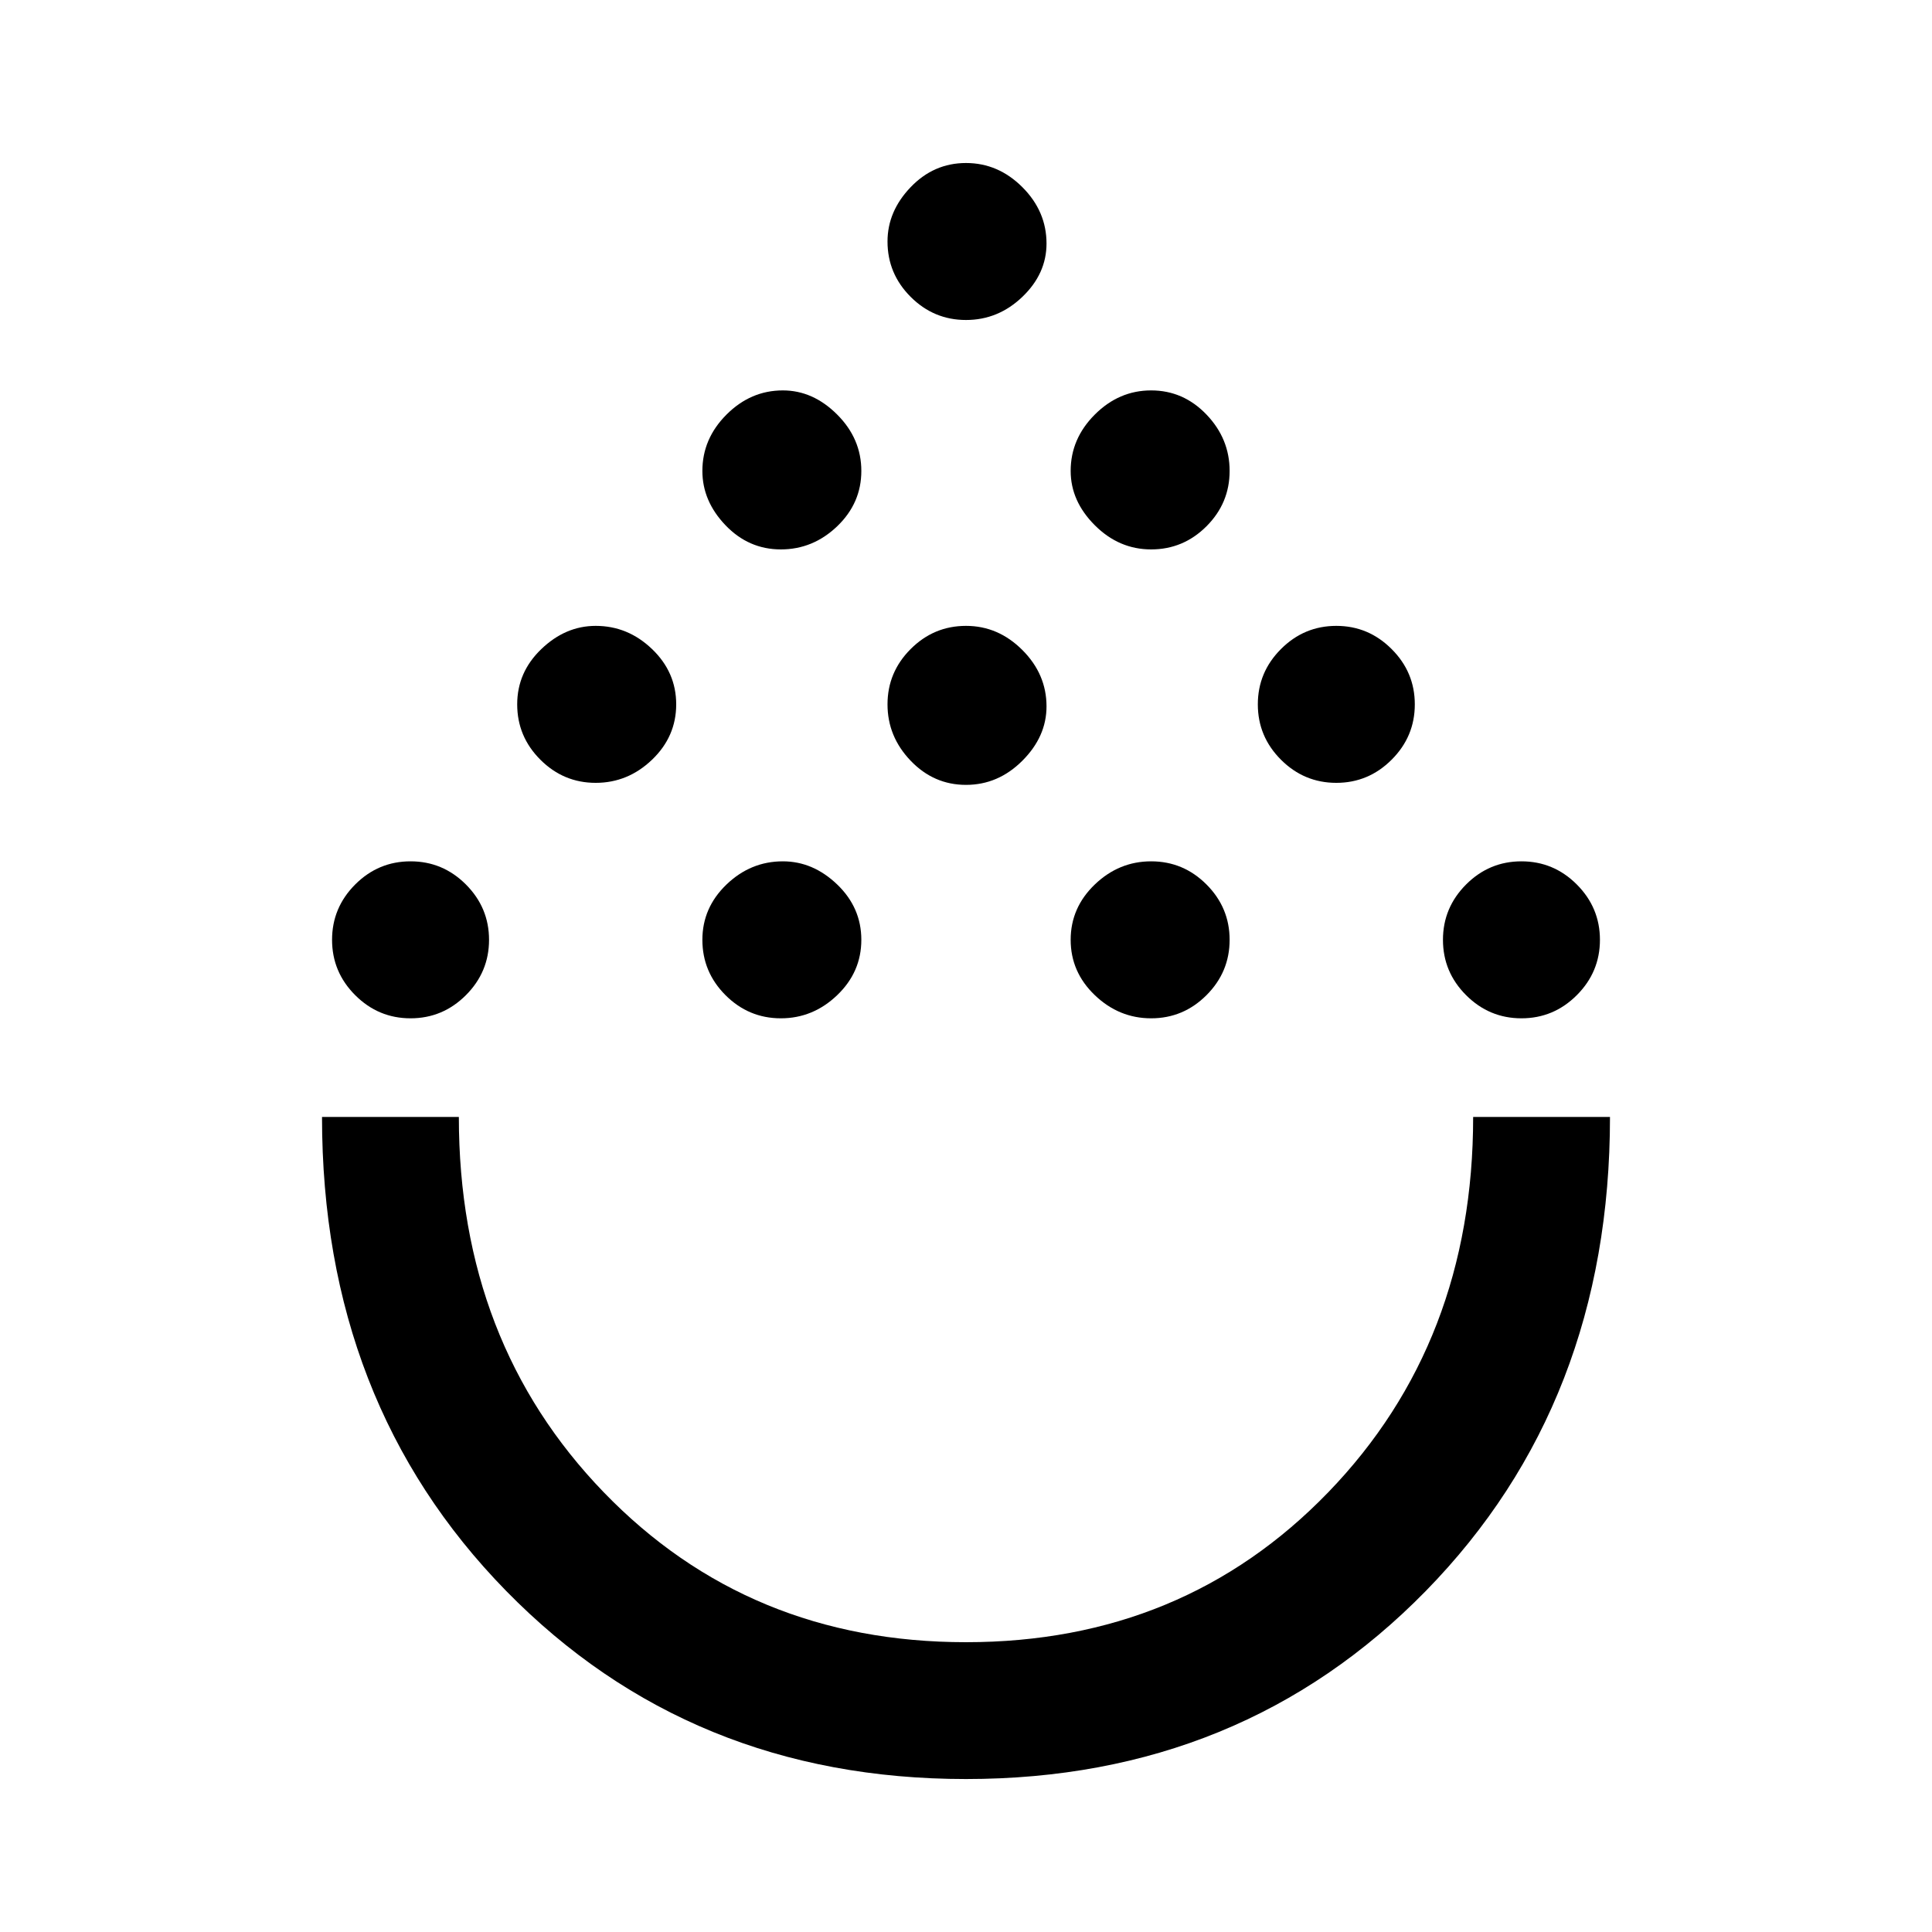 <svg xmlns="http://www.w3.org/2000/svg" height="40" width="40"><path d="M20 36.833q-5.708 0-9.521-3.895-3.812-3.896-3.812-9.813H9.5q0 4.667 3 7.771T20 34q4.5 0 7.5-3.104t3-7.771h2.833q0 5.917-3.812 9.813-3.813 3.895-9.521 3.895ZM8.5 21.083q-.667 0-1.146-.479-.479-.479-.479-1.146 0-.666.479-1.146.479-.479 1.146-.479.667 0 1.146.479.479.48.479 1.146 0 .667-.479 1.146-.479.479-1.146.479Zm7.667 0q-.667 0-1.146-.479-.479-.479-.479-1.146 0-.666.5-1.146.5-.479 1.166-.479.625 0 1.125.479.5.48.5 1.146 0 .667-.5 1.146-.5.479-1.166.479Zm7.666 0q-.666 0-1.166-.479-.5-.479-.5-1.146 0-.666.5-1.146.5-.479 1.166-.479.667 0 1.146.479.479.48.479 1.146 0 .667-.479 1.146-.479.479-1.146.479Zm7.667 0q-.667 0-1.146-.479-.479-.479-.479-1.146 0-.666.479-1.146.479-.479 1.146-.479.667 0 1.146.479.479.48.479 1.146 0 .667-.479 1.146-.479.479-1.146.479Zm-19.167-4.875q-.666 0-1.145-.479-.48-.479-.48-1.146 0-.666.5-1.145.5-.48 1.125-.48.667 0 1.167.48.5.479.5 1.145 0 .667-.5 1.146-.5.479-1.167.479Zm15.334 0q-.667 0-1.146-.479-.479-.479-.479-1.146 0-.666.479-1.145.479-.48 1.146-.48.666 0 1.145.48.48.479.48 1.145 0 .667-.48 1.146-.479.479-1.145.479ZM20 16.25q-.667 0-1.146-.5-.479-.5-.479-1.167 0-.666.479-1.145.479-.48 1.146-.48.667 0 1.167.5t.5 1.167q0 .625-.5 1.125t-1.167.5Zm-3.833-4.875q-.667 0-1.146-.5-.479-.5-.479-1.125 0-.667.5-1.167t1.166-.5q.625 0 1.125.5t.5 1.167q0 .667-.5 1.146-.5.479-1.166.479Zm7.666 0q-.666 0-1.166-.5-.5-.5-.5-1.125 0-.667.5-1.167t1.166-.5q.667 0 1.146.5.479.5.479 1.167t-.479 1.146q-.479.479-1.146.479ZM20 6.625q-.667 0-1.146-.479-.479-.479-.479-1.146 0-.625.479-1.125t1.146-.5q.667 0 1.167.5t.5 1.167q0 .625-.5 1.104-.5.479-1.167.479Zm0 16.5Z"/></svg>
